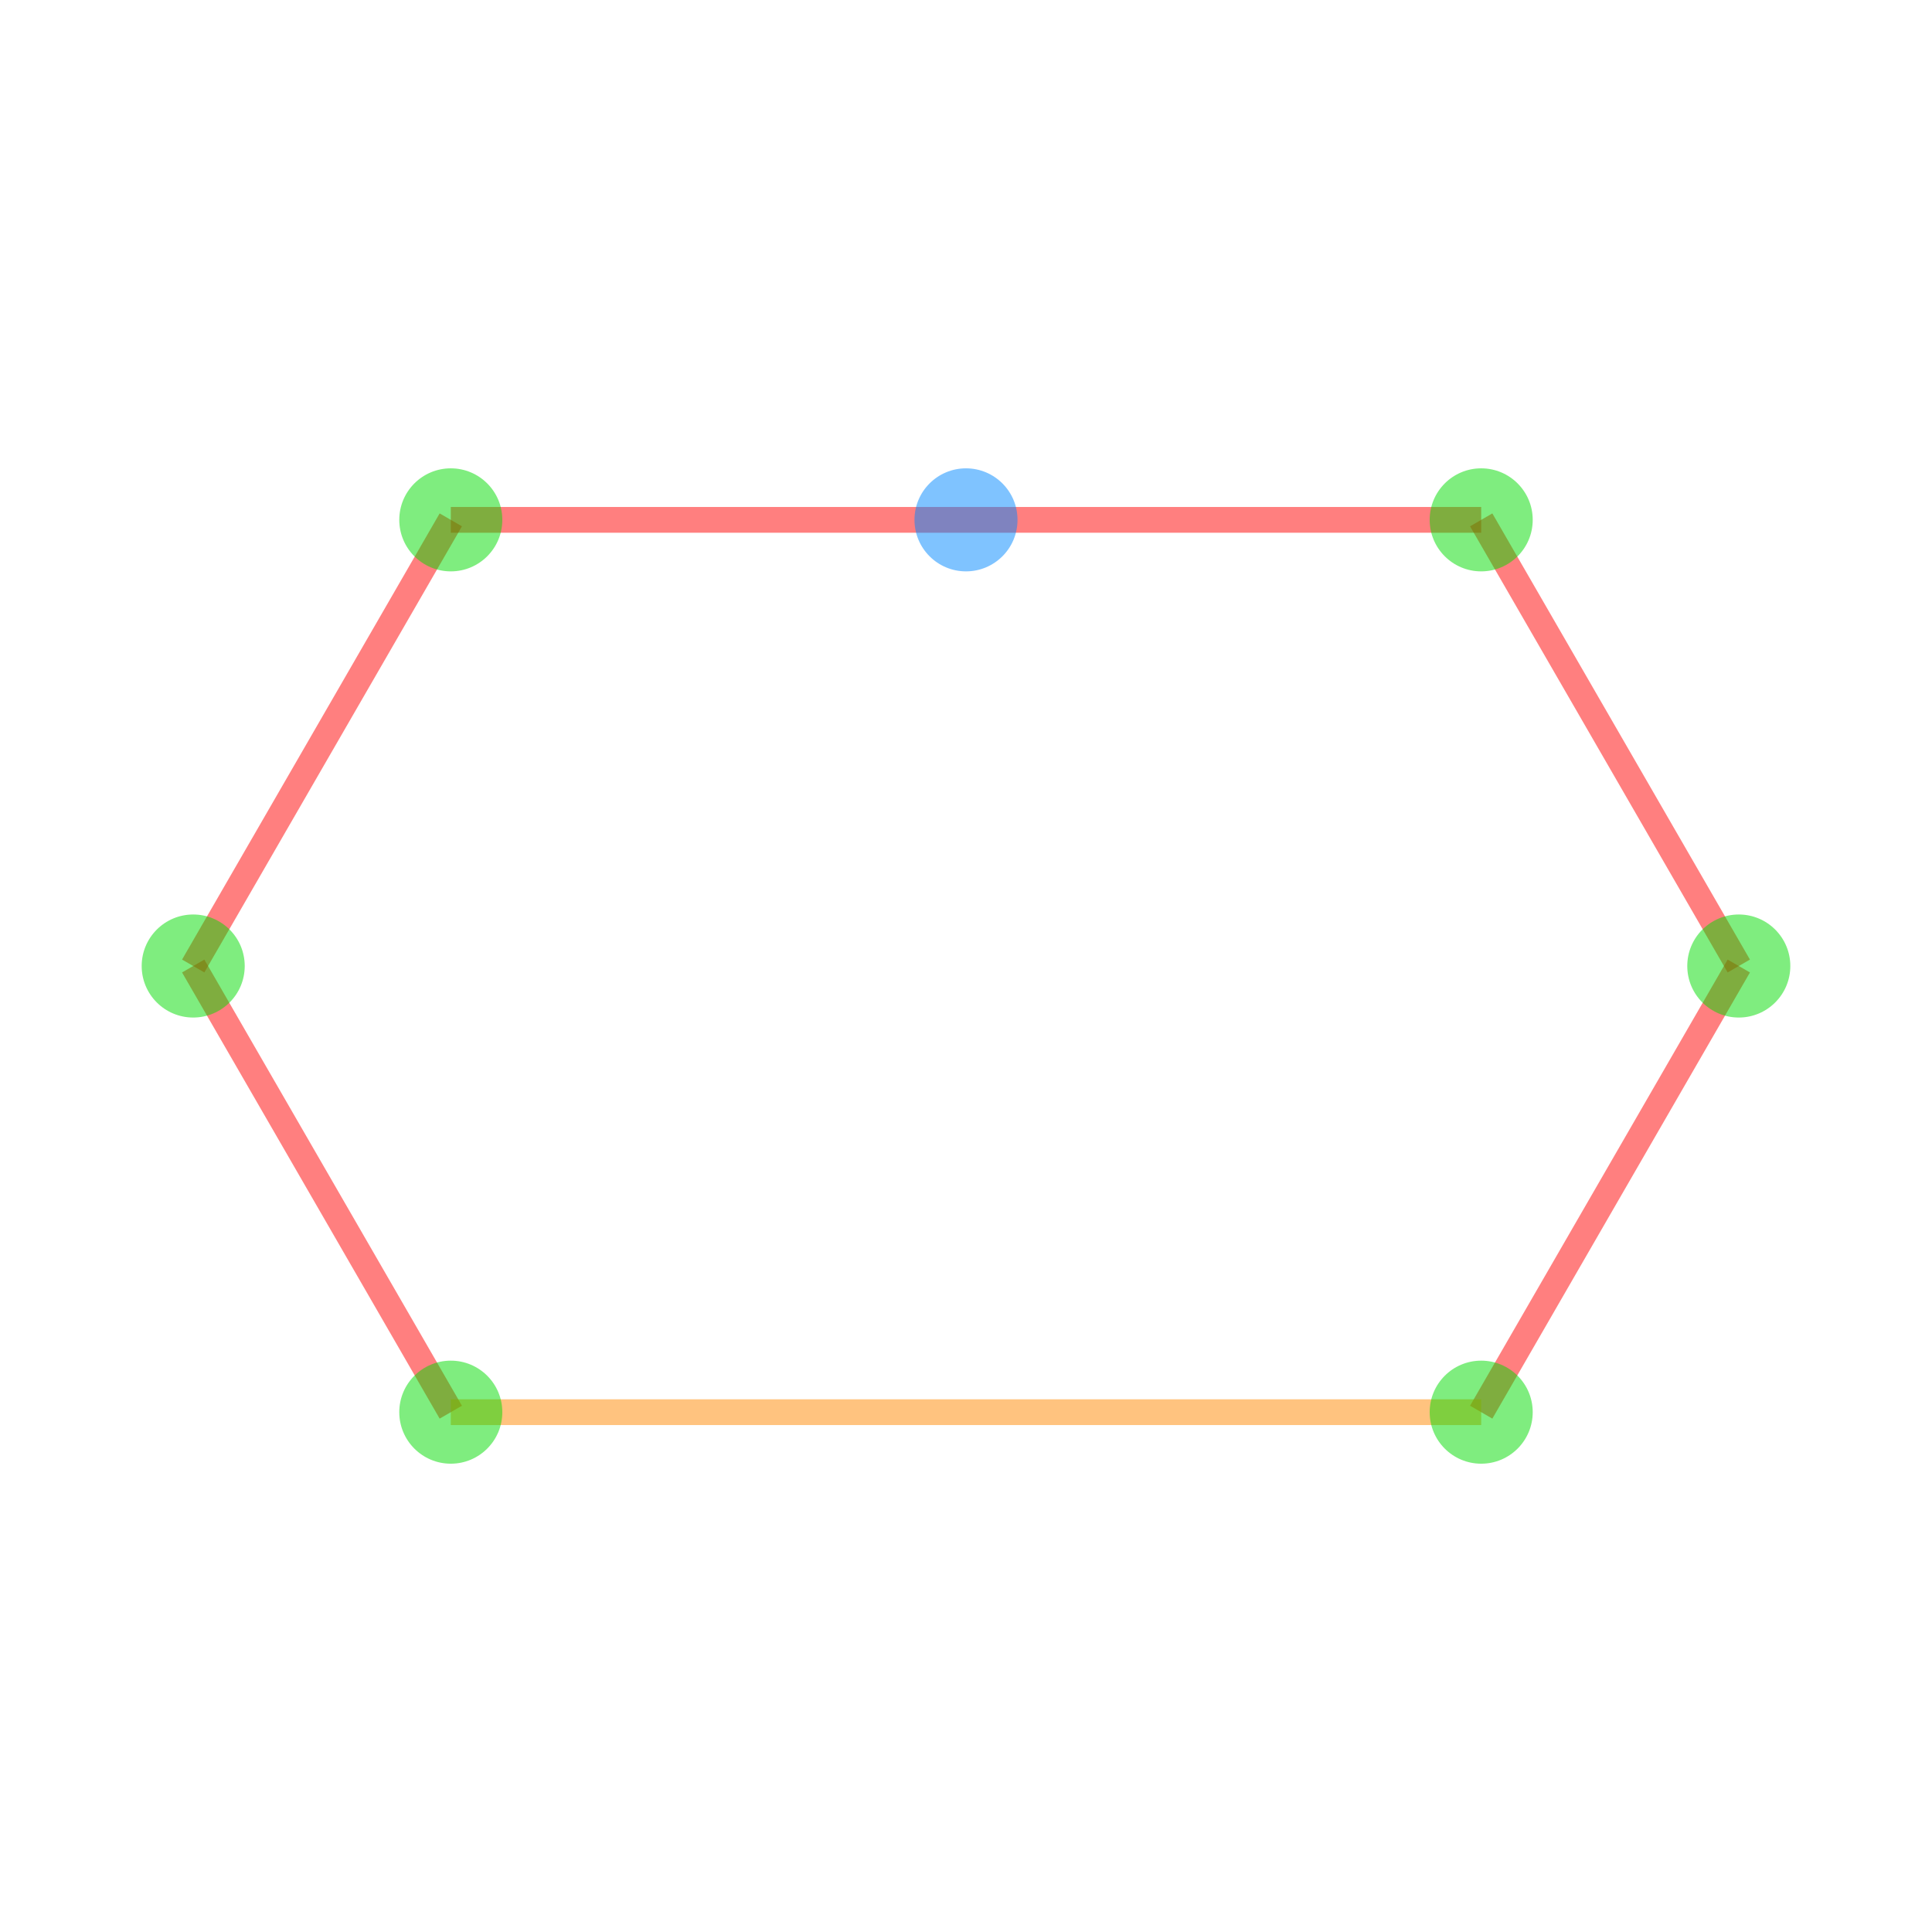 <svg xmlns="http://www.w3.org/2000/svg" width="200" height="200">
<g transform="translate(100,100)">
<g transform="translate(-53.333,46.188) scale(53.333 -53.333)">
<g stroke="#f00" stroke-opacity="0.5" stroke-width="0.05">
<line x1="0" y1="0" x2="-0.5" y2="0.866"/>
<line x1="-0.5" y1="0.866" x2="5.551115123125783e-16" y2="1.732"/>
<line x1="5.551115123125783e-16" y1="1.732" x2="1" y2="1.732"/>
<line x1="1" y1="1.732" x2="2" y2="1.732"/>
<line x1="2" y1="1.732" x2="2.5" y2="0.866"/>
<line x1="2.5" y1="0.866" x2="2" y2="0"/>
</g>
<g stroke="#f80" stroke-opacity="0.5" stroke-width="0.05">
<line x1="2" y1="0" x2="0" y2="0"/>
</g>
<g fill="#0d0" fill-opacity="0.5">
<circle cx="0" cy="0" r="0.1"/>
<circle cx="-0.5" cy="0.866" r="0.1"/>
<circle cx="5.551115123125783e-16" cy="1.732" r="0.1"/>
<circle cx="1" cy="1.732" r="0.1" fill="#08f"/>
<circle cx="2" cy="1.732" r="0.1"/>
<circle cx="2.5" cy="0.866" r="0.1"/>
<circle cx="2" cy="0" r="0.1"/>
</g>
</g>
</g>
</svg>